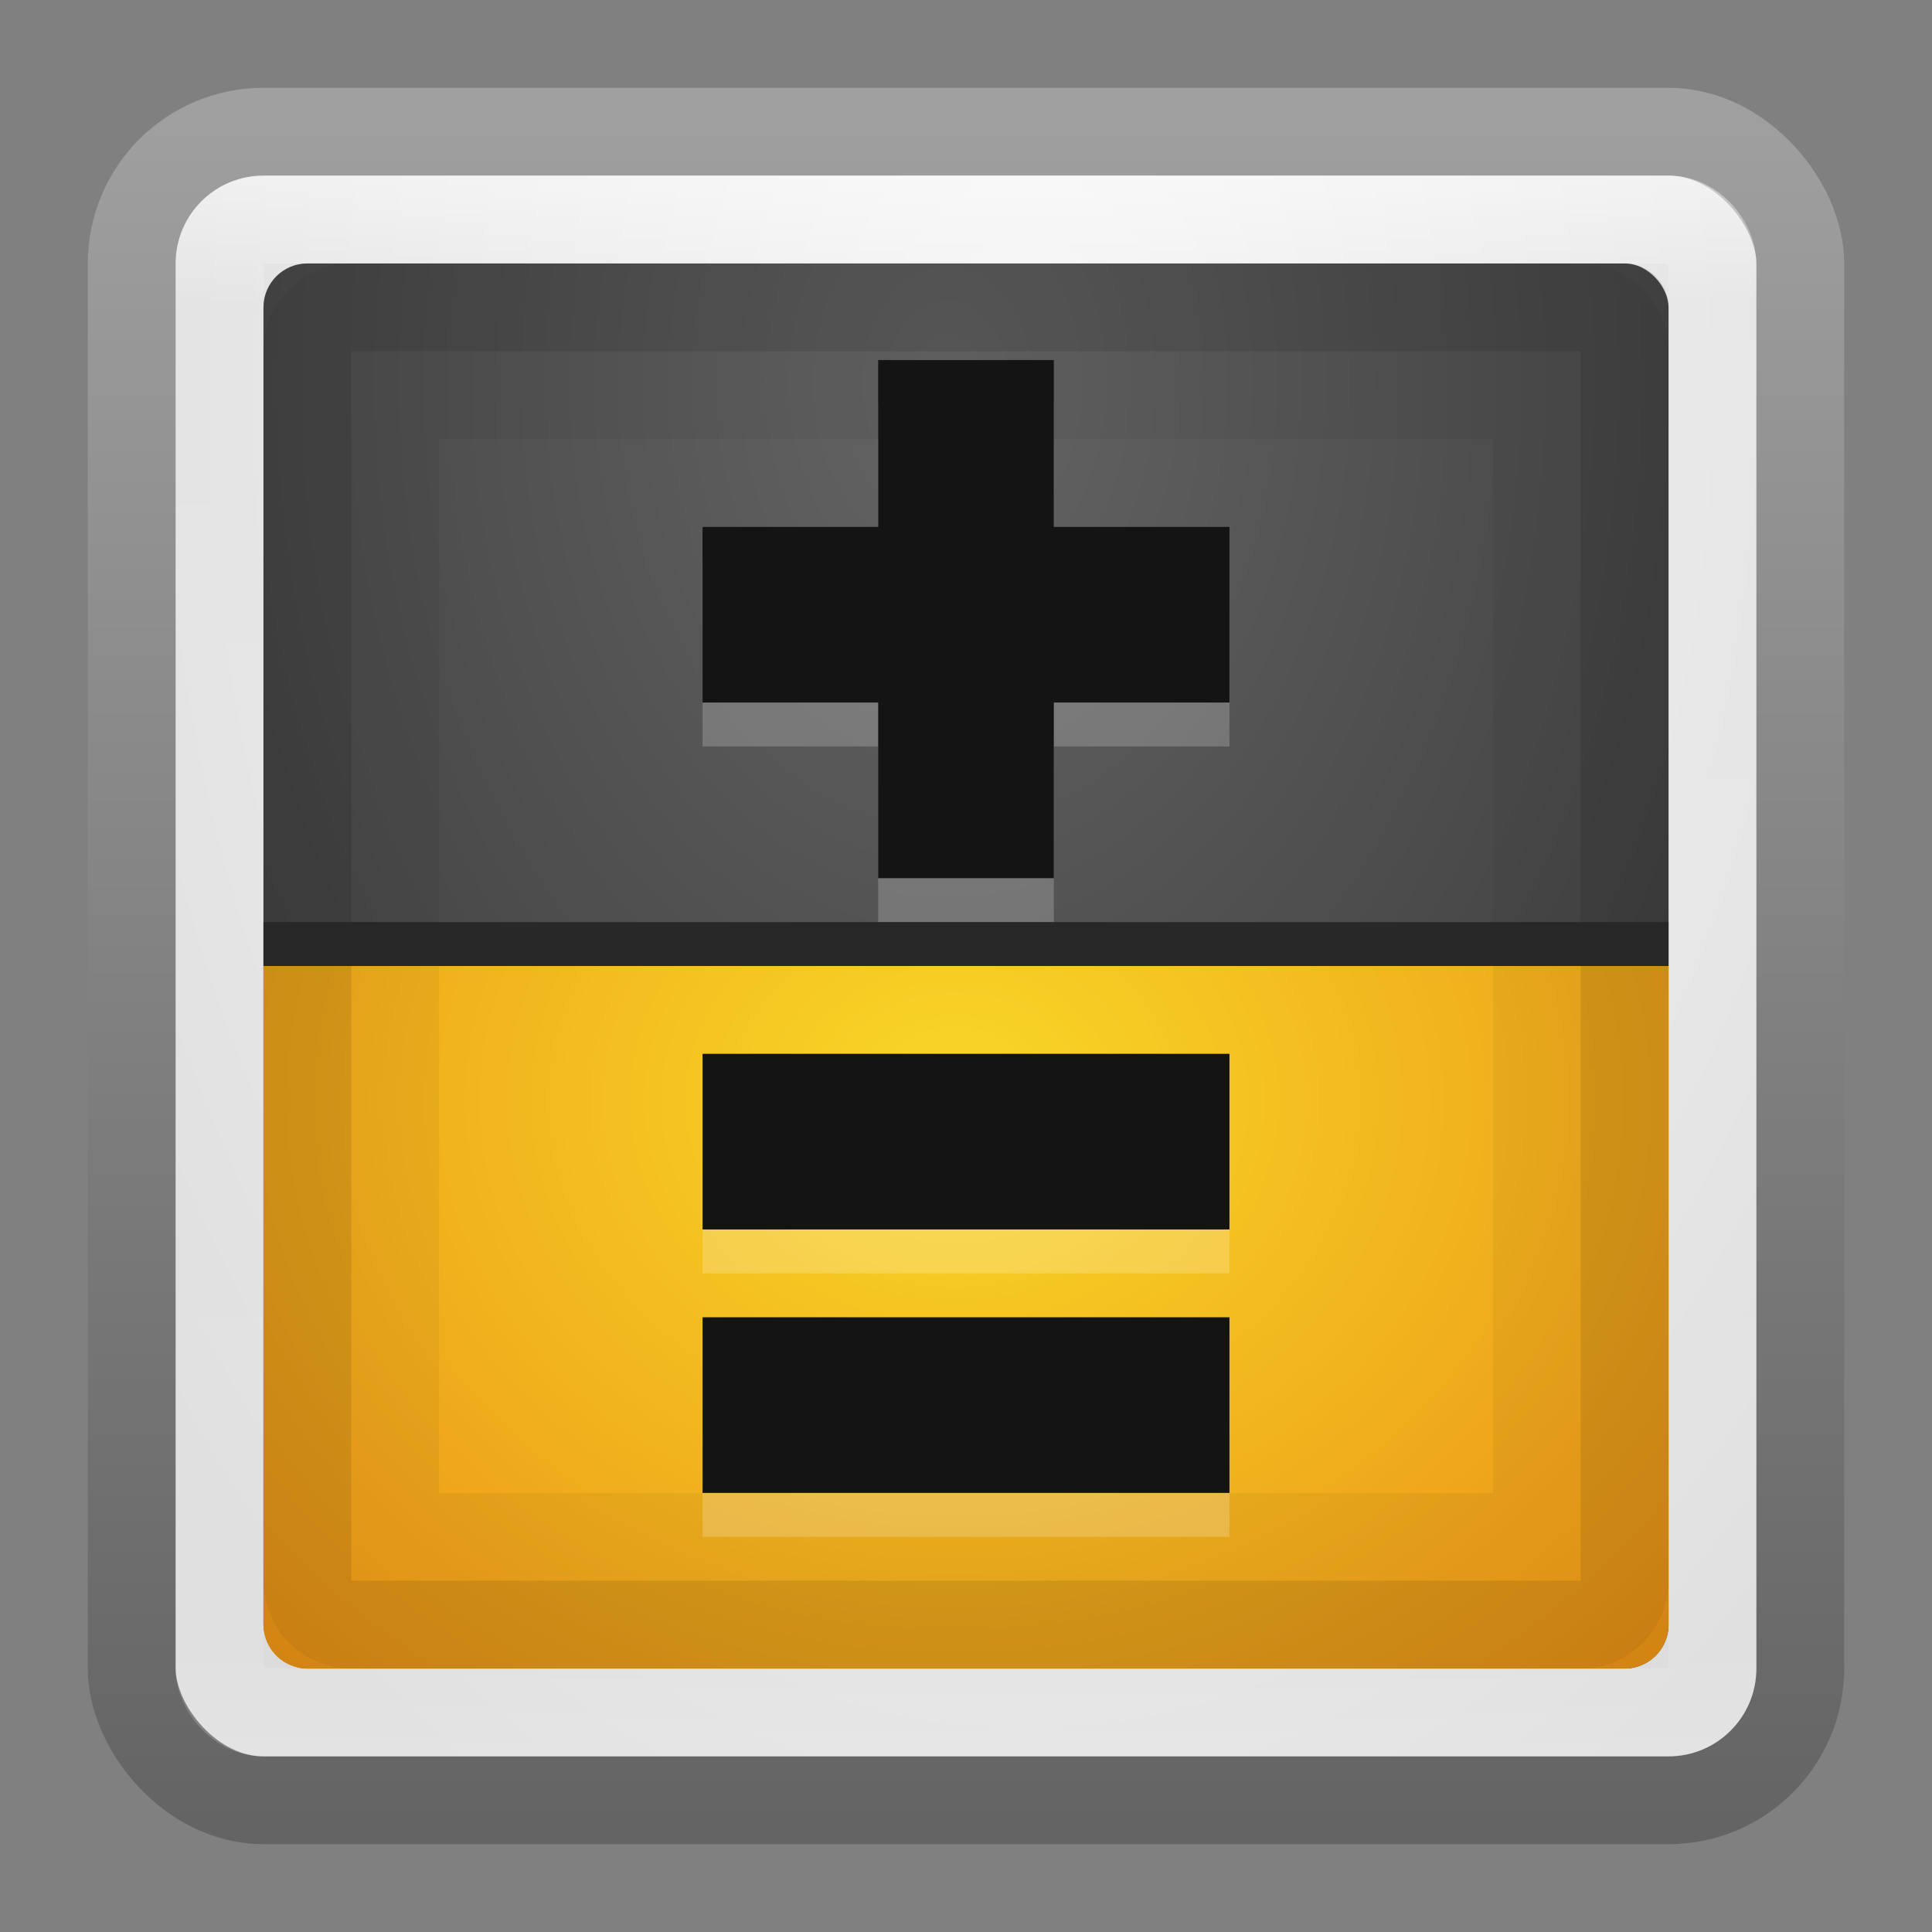 <?xml version="1.0" encoding="UTF-8" standalone="no"?>
<!-- Created with Inkscape (http://www.inkscape.org/) -->

<svg
   xmlns:dc="http://purl.org/dc/elements/1.1/"
   xmlns:cc="http://creativecommons.org/ns#"
   xmlns:rdf="http://www.w3.org/1999/02/22-rdf-syntax-ns#"
   xmlns:svg="http://www.w3.org/2000/svg"
   xmlns="http://www.w3.org/2000/svg"
   xmlns:xlink="http://www.w3.org/1999/xlink"
   xmlns:sodipodi="http://sodipodi.sourceforge.net/DTD/sodipodi-0.dtd"
   xmlns:inkscape="http://www.inkscape.org/namespaces/inkscape"
   width="22"
   height="22"
   id="svg3147"
   version="1.1"
   inkscape:version="0.48.3.1 r9886"
   sodipodi:docname="accessories-calculator.svg">
  <rect width="100%" height="100%" fill="#808080" stroke="none"/>
  <defs
     id="defs3149">
    <linearGradient
       id="linearGradient3817">
      <stop
         id="stop3819"
         offset="0"
         style="stop-color:#f9d827;stop-opacity:1;" />
      <stop
         id="stop3821"
         offset="1"
         style="stop-color:#ea9115;stop-opacity:1;" />
    </linearGradient>
    <linearGradient
       id="linearGradient3791">
      <stop
         style="stop-color:#646464;stop-opacity:1;"
         offset="0"
         id="stop3793" />
      <stop
         style="stop-color:#333333;stop-opacity:1;"
         offset="1"
         id="stop3795" />
    </linearGradient>
    <linearGradient
       id="linearGradient3779">
      <stop
         style="stop-color:#646464;stop-opacity:1;"
         offset="0"
         id="stop3781" />
      <stop
         style="stop-color:#a0a0a0;stop-opacity:1;"
         offset="1"
         id="stop3783" />
    </linearGradient>
    <linearGradient
       id="linearGradient3771">
      <stop
         style="stop-color:#f5f5f5;stop-opacity:1;"
         offset="0"
         id="stop3773" />
      <stop
         style="stop-color:#dcdcdc;stop-opacity:1;"
         offset="1"
         id="stop3775" />
    </linearGradient>
    <linearGradient
       id="linearGradient4536">
      <stop
         style="stop-color:#ffffff;stop-opacity:1;"
         offset="0"
         id="stop4538" />
      <stop
         id="stop4546"
         offset="0.082"
         style="stop-color:#ffffff;stop-opacity:0.157;" />
      <stop
         id="stop4544"
         offset="0.936"
         style="stop-color:#ffffff;stop-opacity:0.235;" />
      <stop
         style="stop-color:#ffffff;stop-opacity:0.392;"
         offset="1"
         id="stop4540" />
    </linearGradient>
    <radialGradient
       inkscape:collect="always"
       xlink:href="#linearGradient3688-166-749"
       id="radialGradient3132"
       gradientUnits="userSpaceOnUse"
       gradientTransform="matrix(2.004,0,0,1.4,27.988,-17.4)"
       cx="4.993"
       cy="43.5"
       fx="4.993"
       fy="43.5"
       r="2.5" />
    <linearGradient
       id="linearGradient3688-166-749">
      <stop
         id="stop2883"
         style="stop-color:#181818;stop-opacity:1"
         offset="0" />
      <stop
         id="stop2885"
         style="stop-color:#181818;stop-opacity:0"
         offset="1" />
    </linearGradient>
    <radialGradient
       inkscape:collect="always"
       xlink:href="#linearGradient3688-464-309"
       id="radialGradient3134"
       gradientUnits="userSpaceOnUse"
       gradientTransform="matrix(2.004,0,0,1.4,-20.012,-104.4)"
       cx="4.993"
       cy="43.5"
       fx="4.993"
       fy="43.5"
       r="2.5" />
    <linearGradient
       id="linearGradient3688-464-309">
      <stop
         id="stop2889"
         style="stop-color:#181818;stop-opacity:1"
         offset="0" />
      <stop
         id="stop2891"
         style="stop-color:#181818;stop-opacity:0"
         offset="1" />
    </linearGradient>
    <linearGradient
       inkscape:collect="always"
       xlink:href="#linearGradient3702-501-757"
       id="linearGradient3136"
       gradientUnits="userSpaceOnUse"
       x1="25.058"
       y1="47.028"
       x2="25.058"
       y2="39.999" />
    <linearGradient
       id="linearGradient3702-501-757">
      <stop
         id="stop2895"
         style="stop-color:#181818;stop-opacity:0"
         offset="0" />
      <stop
         id="stop2897"
         style="stop-color:#181818;stop-opacity:1"
         offset="0.5" />
      <stop
         id="stop2899"
         style="stop-color:#181818;stop-opacity:0"
         offset="1" />
    </linearGradient>
    <linearGradient
       inkscape:collect="always"
       xlink:href="#linearGradient4536"
       id="linearGradient4542"
       x1="16.243"
       y1="1010.335"
       x2="16.243"
       y2="1028.316"
       gradientUnits="userSpaceOnUse"
       gradientTransform="translate(-3,22)" />
    <radialGradient
       inkscape:collect="always"
       xlink:href="#linearGradient3771"
       id="radialGradient3777"
       cx="12.216"
       cy="1033.876"
       fx="12.216"
       fy="1033.876"
       r="10"
       gradientUnits="userSpaceOnUse"
       gradientTransform="matrix(8.0596314e-6,1.85,-1.259,5.4877161e-6,1313.341,1012.273)" />
    <linearGradient
       inkscape:collect="always"
       xlink:href="#linearGradient3779"
       id="linearGradient3785"
       x1="6"
       y1="1050.171"
       x2="6"
       y2="1030.416"
       gradientUnits="userSpaceOnUse"
       gradientTransform="translate(-1,1)" />
    <radialGradient
       inkscape:collect="always"
       xlink:href="#linearGradient3791"
       id="radialGradient3797"
       cx="12"
       cy="1033.732"
       fx="12"
       fy="1033.732"
       r="8"
       gradientUnits="userSpaceOnUse"
       gradientTransform="matrix(-2.7383118e-6,2.315,-1.703,-2.0138084e-6,1771.236,1006.948)" />
    <radialGradient
       inkscape:collect="always"
       xlink:href="#linearGradient3791"
       id="radialGradient3814"
       gradientUnits="userSpaceOnUse"
       gradientTransform="matrix(-2.7383118e-6,2.315,-1.703,-2.0138084e-6,1781.236,1013.948)"
       cx="12"
       cy="1033.732"
       fx="12"
       fy="1033.732"
       r="8" />
    <radialGradient
       inkscape:collect="always"
       xlink:href="#linearGradient3817"
       id="radialGradient3823"
       gradientUnits="userSpaceOnUse"
       gradientTransform="matrix(-6.399553e-7,1.1,-0.767,-4.4624616e-7,811.114,1028.423)"
       cx="11.907"
       cy="1036.356"
       fx="11.907"
       fy="1036.356"
       r="8" />
    <radialGradient
       inkscape:collect="always"
       xlink:href="#linearGradient3791"
       id="radialGradient3926"
       gradientUnits="userSpaceOnUse"
       gradientTransform="matrix(-2.7383118e-6,2.315,-1.703,-2.0138084e-6,1780.236,1005.949)"
       cx="12"
       cy="1033.732"
       fx="12"
       fy="1033.732"
       r="8" />
    <radialGradient
       inkscape:collect="always"
       xlink:href="#linearGradient3817"
       id="radialGradient3929"
       gradientUnits="userSpaceOnUse"
       gradientTransform="matrix(-3.3726731e-7,1.253,-0.851,-2.2904015e-7,897.35,1021.63)"
       cx="15.762"
       cy="1036.045"
       fx="15.762"
       fy="1036.045"
       r="8" />
    <radialGradient
       inkscape:collect="always"
       xlink:href="#linearGradient3817"
       id="radialGradient3948"
       gradientUnits="userSpaceOnUse"
       gradientTransform="matrix(-2.0065059e-6,1.15,-1.394,-2.431941e-6,1452.857,1028.023)"
       cx="12.076"
       cy="1033.706"
       fx="12.076"
       fy="1033.706"
       r="8" />
    <radialGradient
       inkscape:collect="always"
       xlink:href="#linearGradient3817"
       id="radialGradient3963"
       gradientUnits="userSpaceOnUse"
       gradientTransform="matrix(-2.0065059e-6,1.15,-1.394,-2.431941e-6,1451.857,1029.023)"
       cx="12.076"
       cy="1033.706"
       fx="12.076"
       fy="1033.706"
       r="8" />
  </defs>
  <sodipodi:namedview
     id="base"
     pagecolor="#ffffff"
     bordercolor="#666666"
     borderopacity="1.0"
     inkscape:pageopacity="0.0"
     inkscape:pageshadow="2"
     inkscape:zoom="16"
     inkscape:cx="8.6160566"
     inkscape:cy="9.3096707"
     inkscape:document-units="px"
     inkscape:current-layer="layer1"
     showgrid="false"
     inkscape:window-width="1280"
     inkscape:window-height="751"
     inkscape:window-x="0"
     inkscape:window-y="24"
     inkscape:window-maximized="1" />
  <g
     inkscape:label="Livello 1"
     inkscape:groupmode="layer"
     id="layer1"
     transform="translate(0,-1030.362)">
    <rect
       style="fill:url(#radialGradient3777);fill-opacity:1;stroke:url(#linearGradient3785);stroke-opacity:1"
       id="rect3163"
       width="19"
       height="19"
       x="1.5"
       y="1031.862"
       rx="1.5"
       ry="1.5" />
    <rect
       style="opacity:0.5;fill:none;stroke:url(#linearGradient4542);stroke-opacity:1"
       id="rect4534"
       width="17"
       height="17"
       x="2.5"
       y="1032.862"
       rx="0.5"
       ry="0.5" />
    <rect
       style="fill:url(#radialGradient3797);fill-opacity:1;stroke:none"
       id="rect3789"
       width="16"
       height="16"
       x="3"
       y="1033.362"
       rx="0.5"
       ry="0.5" />
    <path
       style="fill:url(#radialGradient3963);fill-opacity:1;stroke:none"
       d="m 19,1041.362 0,7.5 c 0,0.277 -0.223,0.5 -0.5,0.5 l -15,0 c -0.277,0 -0.5,-0.223 -0.5,-0.5 l 0,-7.5 z"
       id="rect3946"
       inkscape:connector-curvature="0"
       sodipodi:nodetypes="csssscc" />
    <rect
       style="opacity:0.05;fill:none;stroke:#000000;stroke-width:2;stroke-linejoin:round;stroke-miterlimit:4;stroke-opacity:1;stroke-dasharray:none"
       id="rect3801"
       width="14"
       height="14"
       x="4"
       y="1034.362"
       rx="2.7755576e-17"
       ry="2.7755576e-17" />
    <rect
       ry="2.7755576e-17"
       rx="2.7755576e-17"
       y="1033.862"
       x="3.5"
       height="15"
       width="15"
       id="rect3799"
       style="opacity:0.1;fill:none;stroke:#000000;stroke-linejoin:round;stroke-opacity:1" />
    <path
       style="opacity:0.2;fill:#ffffff;fill-opacity:1;stroke:none"
       d="m 10,1034.956 0,1.906 -2,0 0,2 2,0 0,2 2,0 0,-2 2,0 0,-2 -2,0 0,-1.906 -2,0 z"
       id="rect3951"
       inkscape:connector-curvature="0" />
    <rect
       style="fill:#141414;fill-opacity:1;stroke:none"
       id="rect3931"
       width="2"
       height="5.9"
       x="10"
       y="1034.462" />
    <rect
       y="-14"
       x="1036.362"
       height="6"
       width="2"
       id="rect3933"
       style="fill:#141414;fill-opacity:1;stroke:none"
       transform="matrix(0,1,-1,0,0,0)" />
    <path
       style="opacity:0.2;fill:#ffffff;fill-opacity:1;stroke:none"
       d="m 8,1042.862 0,2 6,0 0,-2 -6,0 z m 0,3 0,2 6,0 0,-2 -6,0 z"
       id="rect3956"
       inkscape:connector-curvature="0" />
    <rect
       y="-14"
       x="1042.362"
       height="6"
       width="2"
       id="rect3942"
       style="fill:#141414;fill-opacity:1;stroke:none"
       transform="matrix(0,1,-1,0,0,0)" />
    <rect
       transform="matrix(0,1,-1,0,0,0)"
       style="fill:#141414;fill-opacity:1;stroke:none"
       id="rect3944"
       width="2"
       height="6"
       x="1045.362"
       y="-14" />
    <rect
       style="fill:#282828;fill-opacity:1;stroke:none"
       id="rect3961"
       width="16"
       height="0.5"
       x="3"
       y="1040.862" />
  </g>
</svg>
